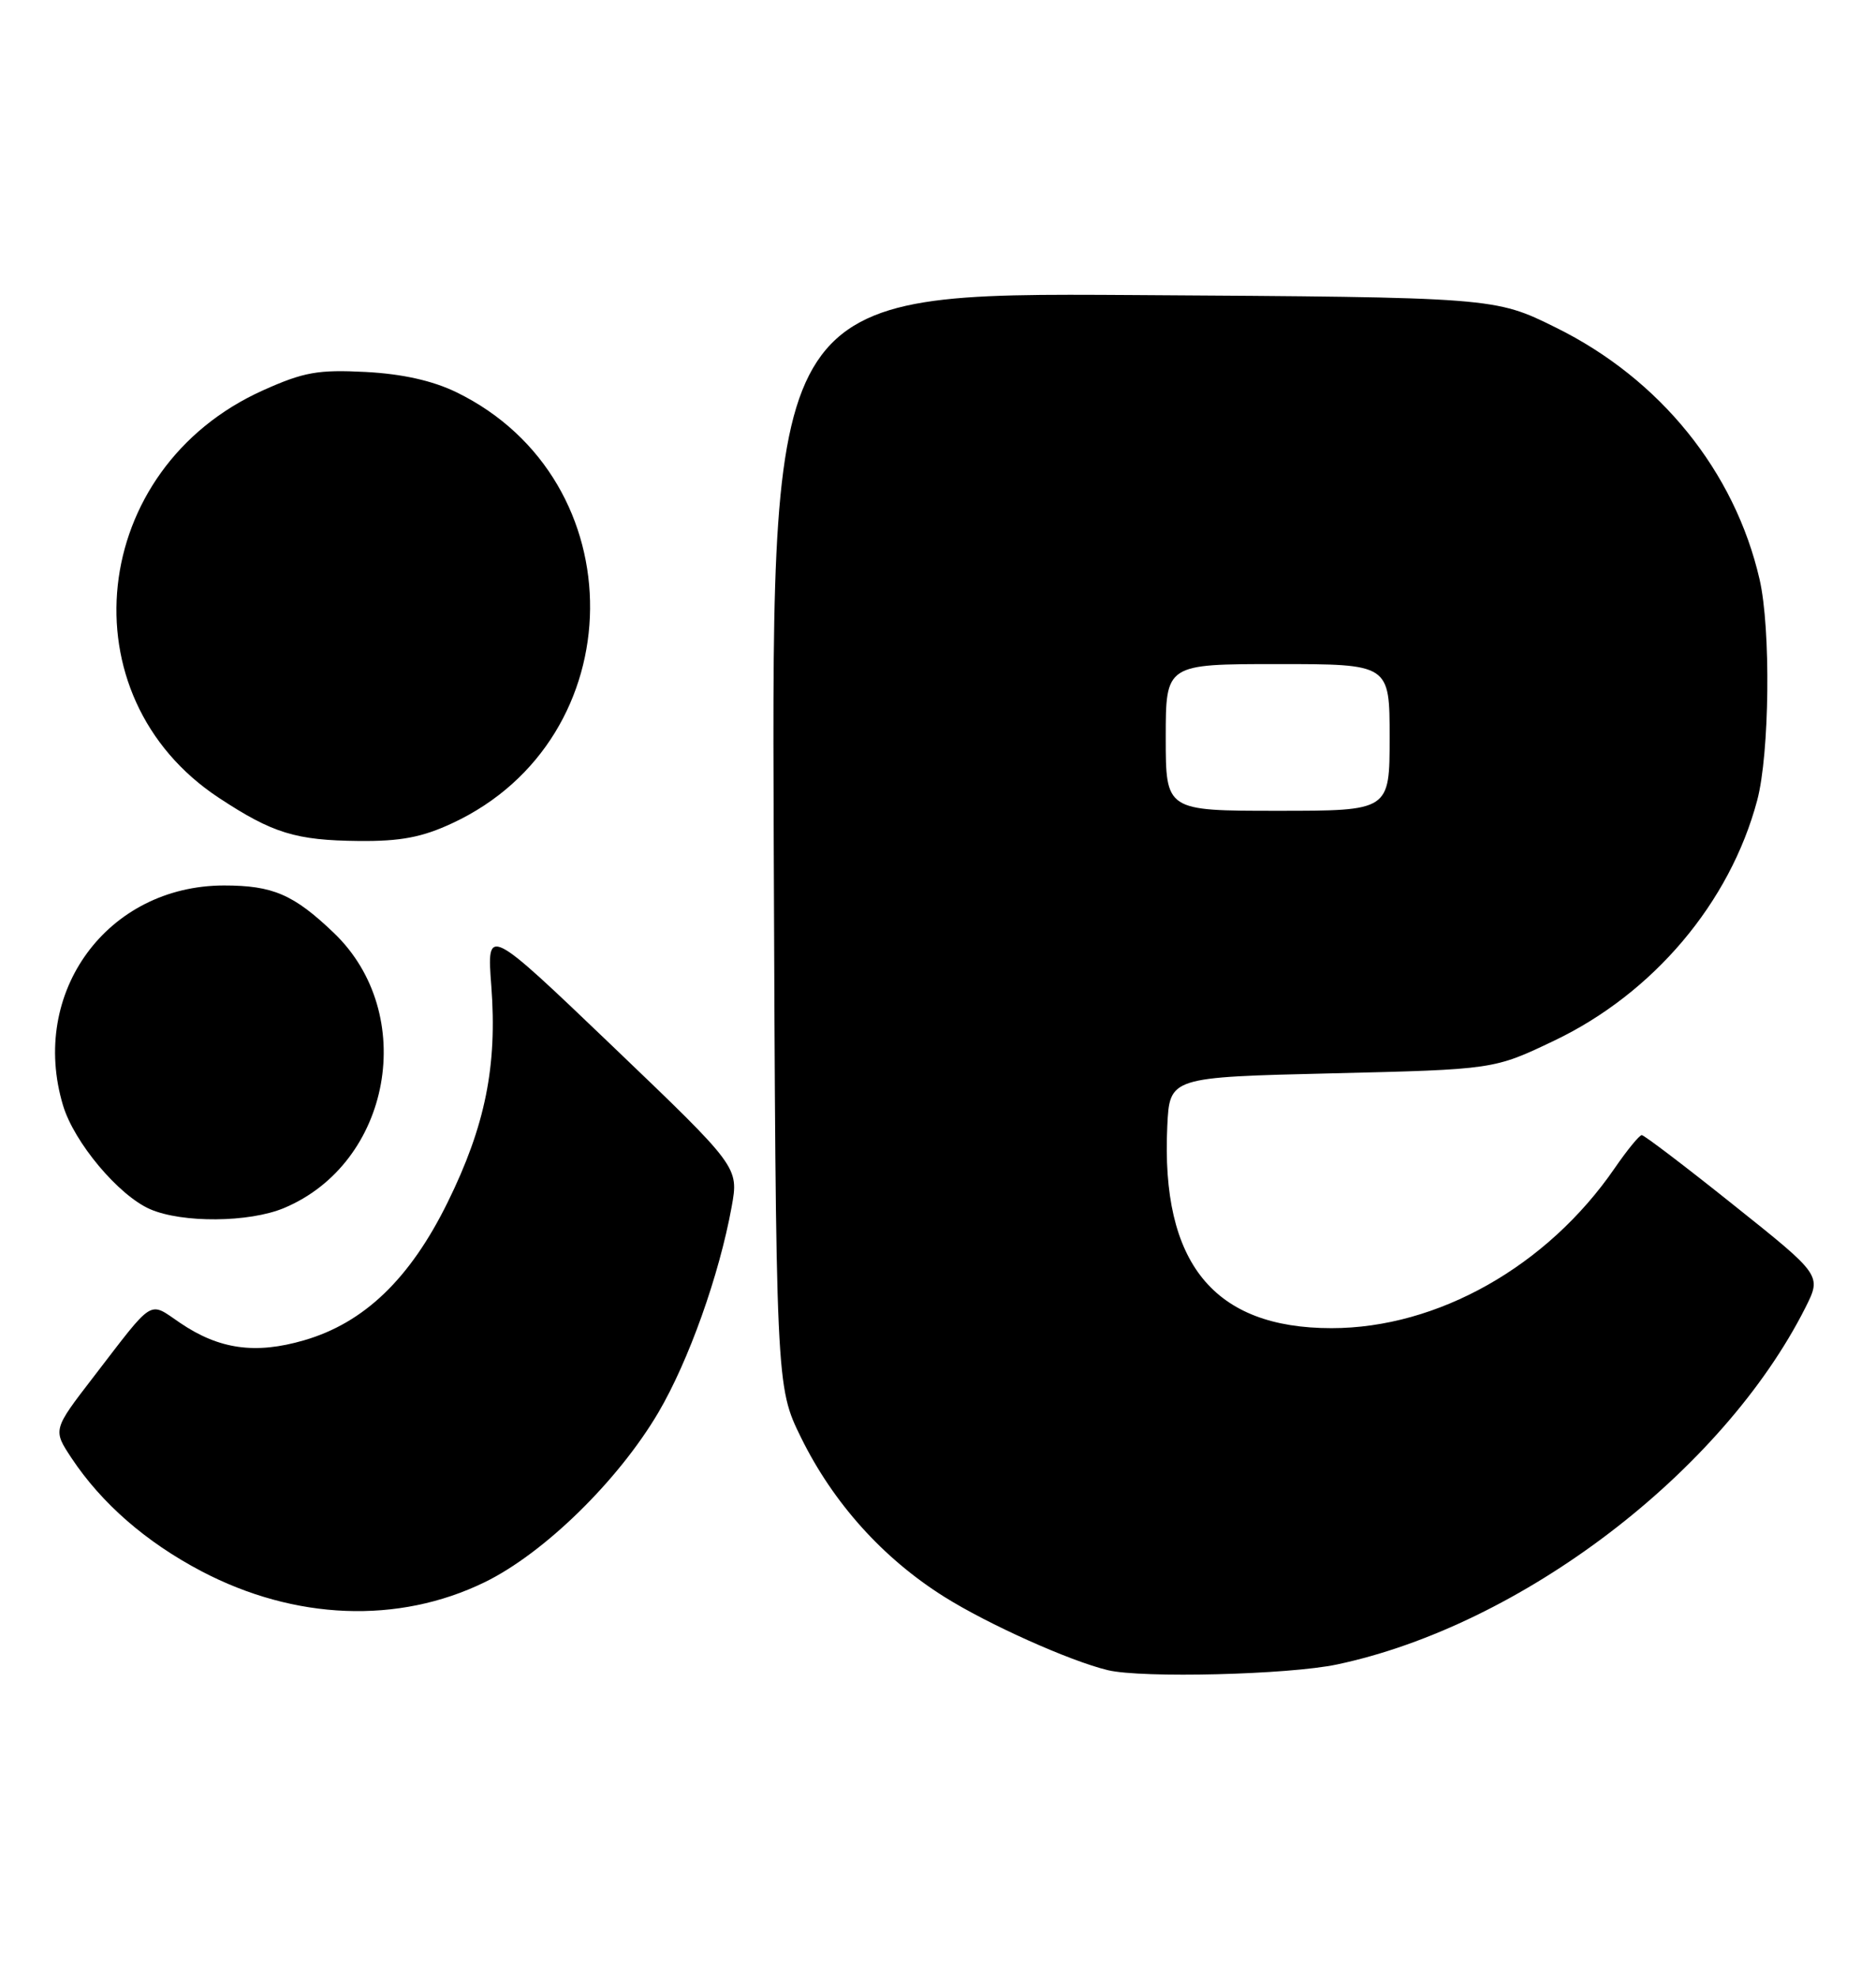 <?xml version="1.0" encoding="UTF-8" standalone="no"?>
<!DOCTYPE svg PUBLIC "-//W3C//DTD SVG 1.1//EN" "http://www.w3.org/Graphics/SVG/1.1/DTD/svg11.dtd" >
<svg xmlns="http://www.w3.org/2000/svg" xmlns:xlink="http://www.w3.org/1999/xlink" version="1.1" viewBox="0 0 243 256">
 <g >
 <path fill="currentColor"
d=" M 173.19 215.55 C 197.06 210.49 223.12 190.63 233.86 169.33 C 235.96 165.15 235.96 165.15 224.59 156.08 C 218.34 151.08 212.97 147.00 212.66 147.00 C 212.35 147.00 210.77 148.93 209.14 151.30 C 200.41 163.99 186.22 172.00 172.47 172.00 C 157.21 172.00 150.36 163.58 151.20 145.85 C 151.50 139.50 151.50 139.50 172.50 139.00 C 193.50 138.50 193.50 138.50 201.31 134.77 C 214.16 128.64 224.08 116.90 227.61 103.65 C 229.22 97.60 229.39 81.42 227.92 75.03 C 224.70 61.04 215.03 49.08 201.55 42.43 C 193.61 38.50 193.61 38.50 146.78 38.21 C 99.95 37.92 99.95 37.92 100.22 108.73 C 100.50 179.54 100.50 179.54 103.77 186.19 C 107.93 194.64 114.36 201.79 122.28 206.77 C 127.97 210.35 138.56 215.10 143.50 216.29 C 147.93 217.35 166.91 216.88 173.19 215.55 Z  M 62.76 204.91 C 70.45 201.17 80.06 191.78 85.28 182.92 C 89.20 176.25 93.16 165.15 94.77 156.29 C 95.70 151.14 95.70 151.14 79.38 135.52 C 63.05 119.90 63.05 119.90 63.64 127.70 C 64.42 138.07 62.86 145.79 58.00 155.67 C 53.12 165.60 47.18 171.31 39.39 173.57 C 33.08 175.41 28.38 174.75 23.32 171.31 C 19.19 168.51 20.07 167.97 12.10 178.33 C 6.84 185.16 6.84 185.16 9.27 188.83 C 13.17 194.70 18.91 199.70 26.08 203.47 C 38.17 209.82 51.58 210.35 62.76 204.91 Z  M 36.77 156.45 C 50.69 150.64 54.20 131.28 43.23 120.80 C 38.02 115.82 35.33 114.67 29.00 114.67 C 13.90 114.70 3.78 128.52 8.16 143.14 C 9.60 147.95 15.36 154.81 19.44 156.59 C 23.60 158.40 32.26 158.33 36.77 156.45 Z  M 58.60 106.60 C 82.13 95.65 82.45 62.18 59.13 50.80 C 56.04 49.30 52.12 48.42 47.36 48.17 C 41.22 47.85 39.34 48.18 34.07 50.55 C 11.52 60.67 8.34 90.17 28.38 103.34 C 35.32 107.91 38.31 108.83 46.50 108.91 C 51.87 108.96 54.69 108.43 58.60 106.60 Z  M 151.00 95.50 C 151.00 86.00 151.00 86.00 165.50 86.00 C 180.00 86.00 180.00 86.00 180.00 95.50 C 180.00 105.00 180.00 105.00 165.50 105.00 C 151.00 105.00 151.00 105.00 151.00 95.50 Z "/>
</g>
</svg>